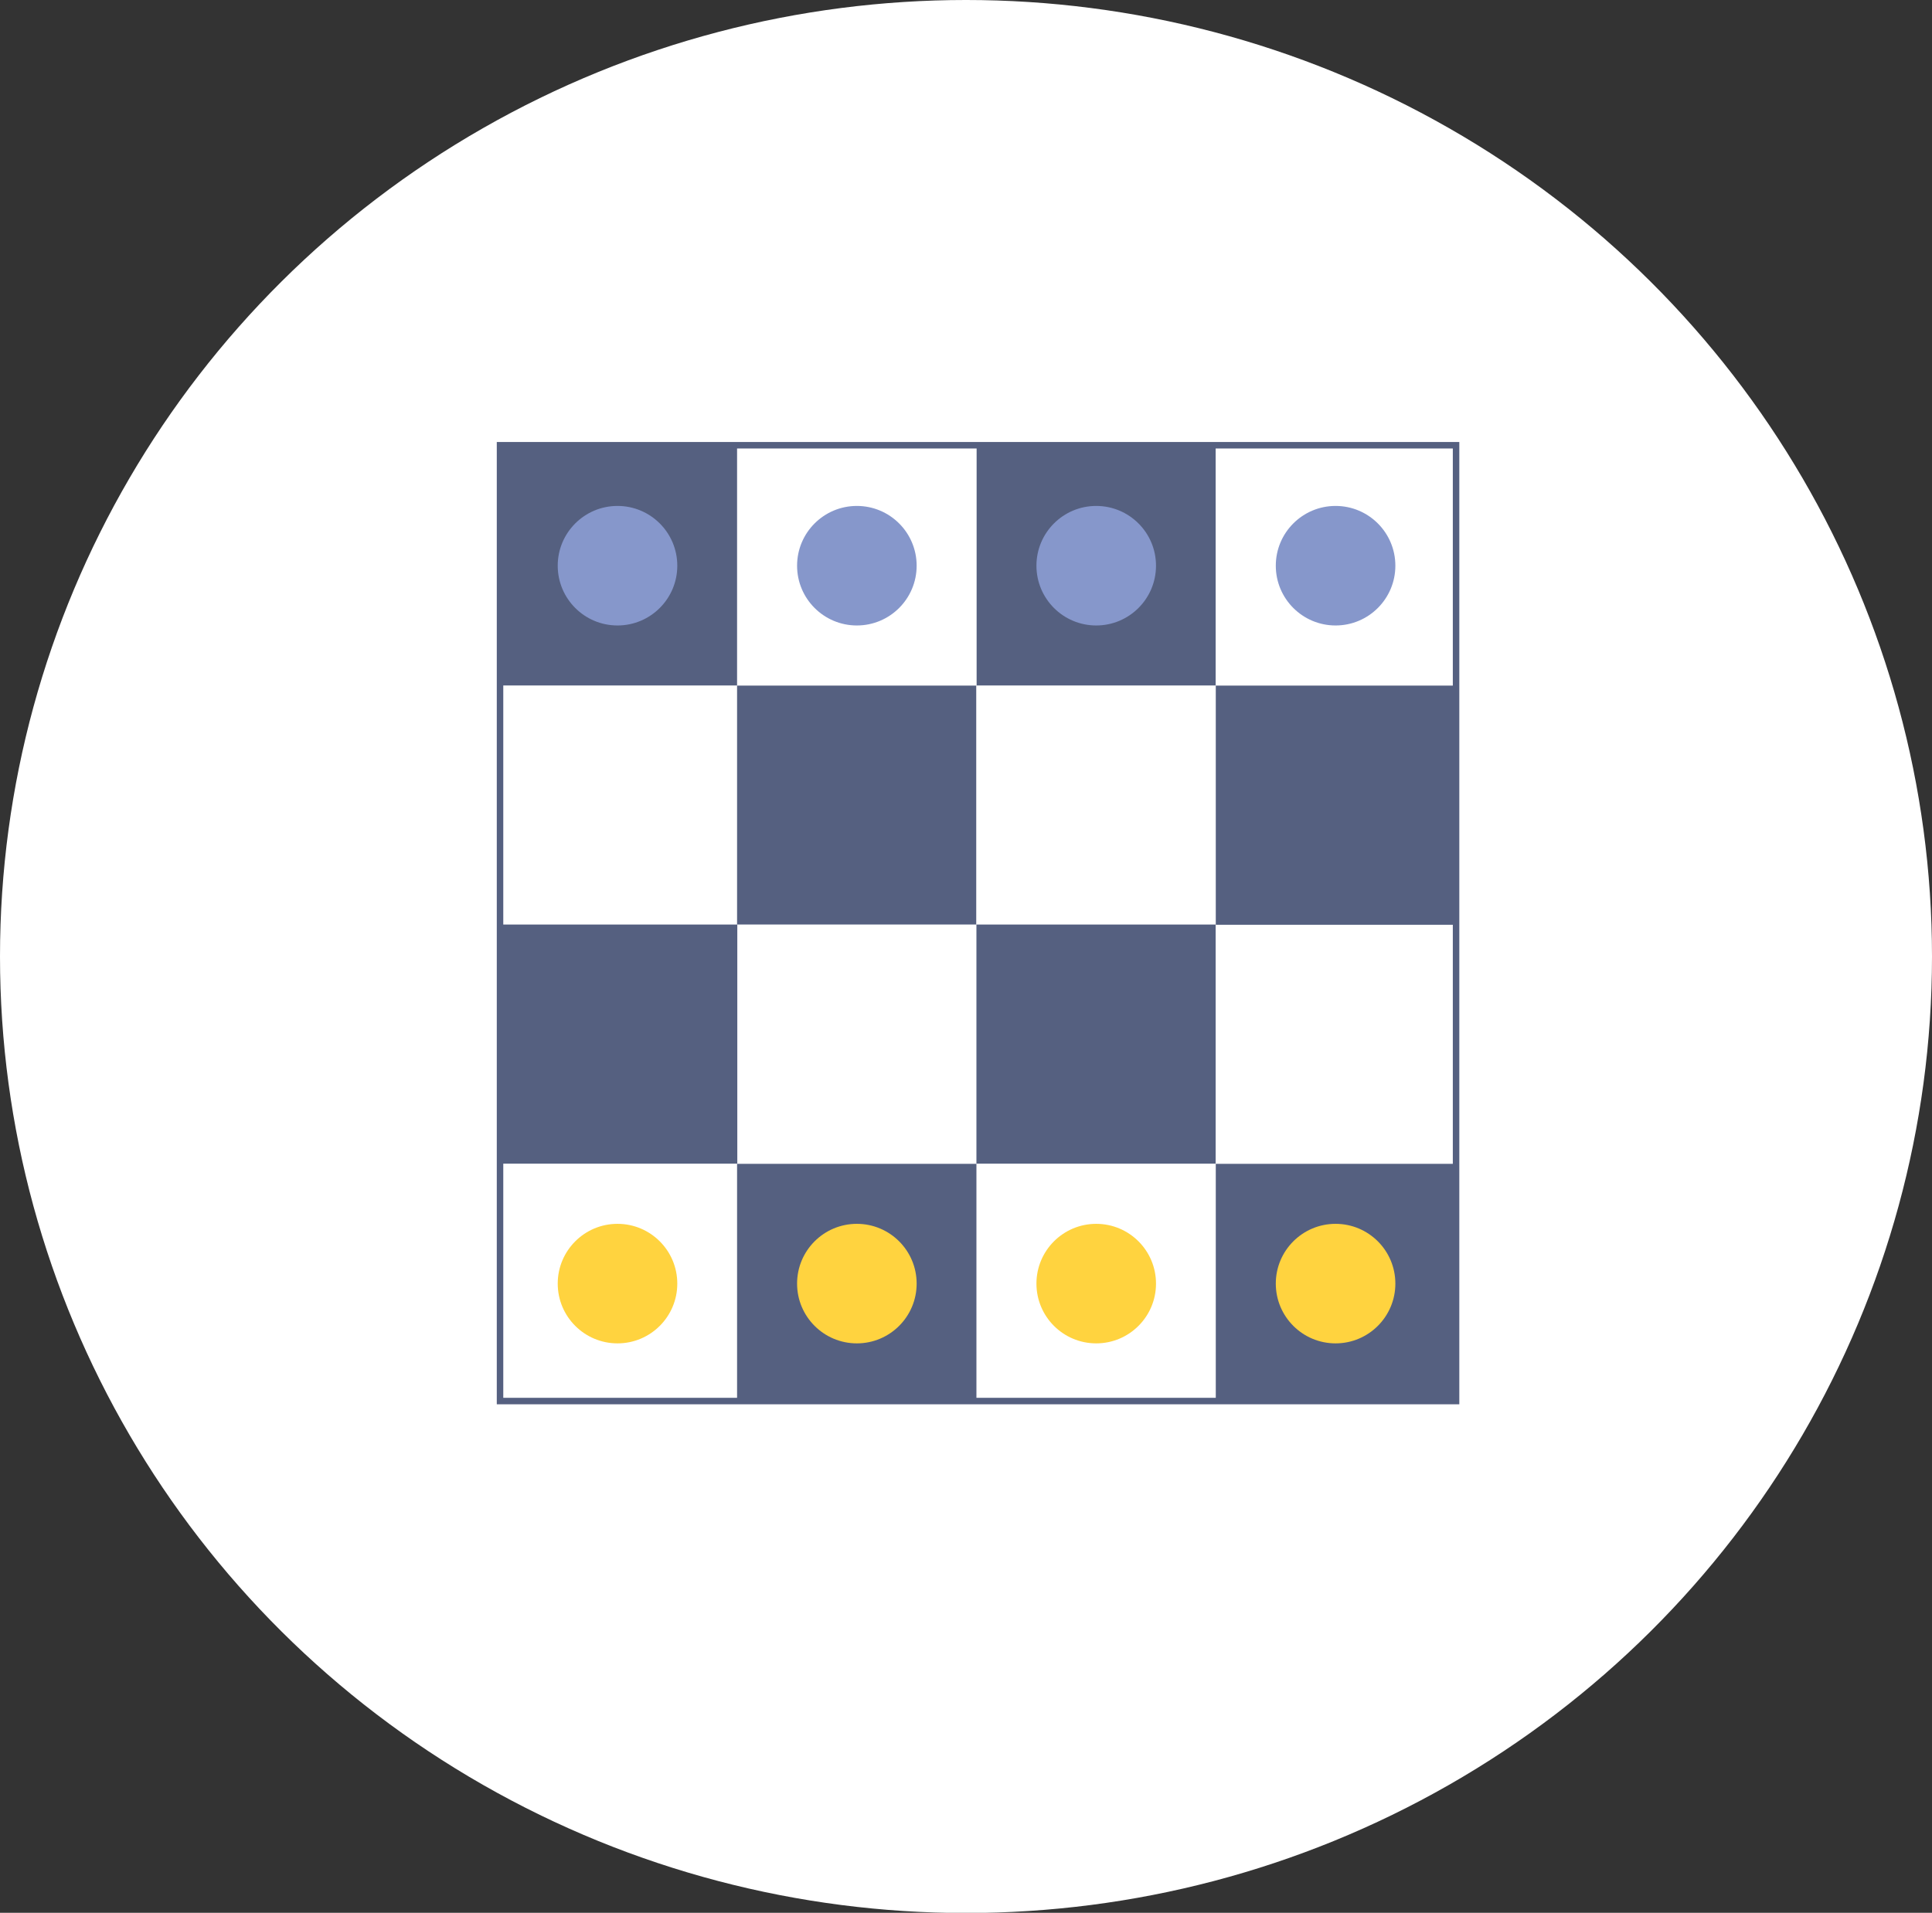 <svg xmlns="http://www.w3.org/2000/svg" viewBox="0 0 83.38 82.57"><rect x="0" y="0" width="83.38" height="82.57" fill="#333333" stroke="none"/><defs><style>.cls-1{fill:#fff;}.cls-2{fill:#556080;}.cls-3{fill:#8697cb;}.cls-4{fill:#ffd33f;}.cls-5{fill:none;stroke:#556080;stroke-miterlimit:10;stroke-width:0.28px;}</style></defs><title>staying-safe-9</title><g id="Layer_2" data-name="Layer 2"><g id="Layer_1-2" data-name="Layer 1"><ellipse class="cls-1" cx="41.69" cy="41.29" rx="41.69" ry="41.29"/><rect class="cls-1" x="21.49" y="29.59" width="10.33" height="10.33"/><rect class="cls-2" x="31.81" y="29.59" width="10.33" height="10.33"/><rect class="cls-1" x="31.81" y="39.91" width="10.33" height="10.33"/><rect class="cls-1" x="42.14" y="29.59" width="10.33" height="10.33"/><rect class="cls-2" x="42.14" y="39.91" width="10.33" height="10.33"/><rect class="cls-1" x="42.14" y="50.24" width="10.33" height="10.33"/><rect class="cls-2" x="21.49" y="39.91" width="10.33" height="10.33"/><rect class="cls-1" x="52.47" y="39.91" width="10.33" height="10.33"/><rect class="cls-2" x="52.47" y="29.59" width="10.33" height="10.33"/><rect class="cls-1" x="21.49" y="50.24" width="10.33" height="10.33"/><rect class="cls-2" x="31.81" y="50.24" width="10.33" height="10.33"/><rect class="cls-2" x="52.47" y="50.24" width="10.33" height="10.33"/><rect class="cls-2" x="42.14" y="19.26" width="10.33" height="10.33"/><rect class="cls-2" x="21.49" y="19.26" width="10.33" height="10.33"/><rect class="cls-1" x="31.81" y="19.26" width="10.33" height="10.33"/><rect class="cls-1" x="52.47" y="19.26" width="10.33" height="10.33"/><circle class="cls-3" cx="36.98" cy="24.42" r="2.58"/><circle class="cls-3" cx="57.64" cy="24.42" r="2.58"/><circle class="cls-3" cx="47.31" cy="24.42" r="2.58"/><circle class="cls-4" cx="36.98" cy="55.41" r="2.58"/><circle class="cls-4" cx="57.64" cy="55.41" r="2.58"/><circle class="cls-4" cx="47.31" cy="55.41" r="2.58"/><circle class="cls-4" cx="26.65" cy="55.41" r="2.58"/><circle class="cls-3" cx="26.65" cy="24.42" r="2.58"/><rect class="cls-5" x="21.58" y="19.22" width="41.26" height="41.26"/></g></g></svg>